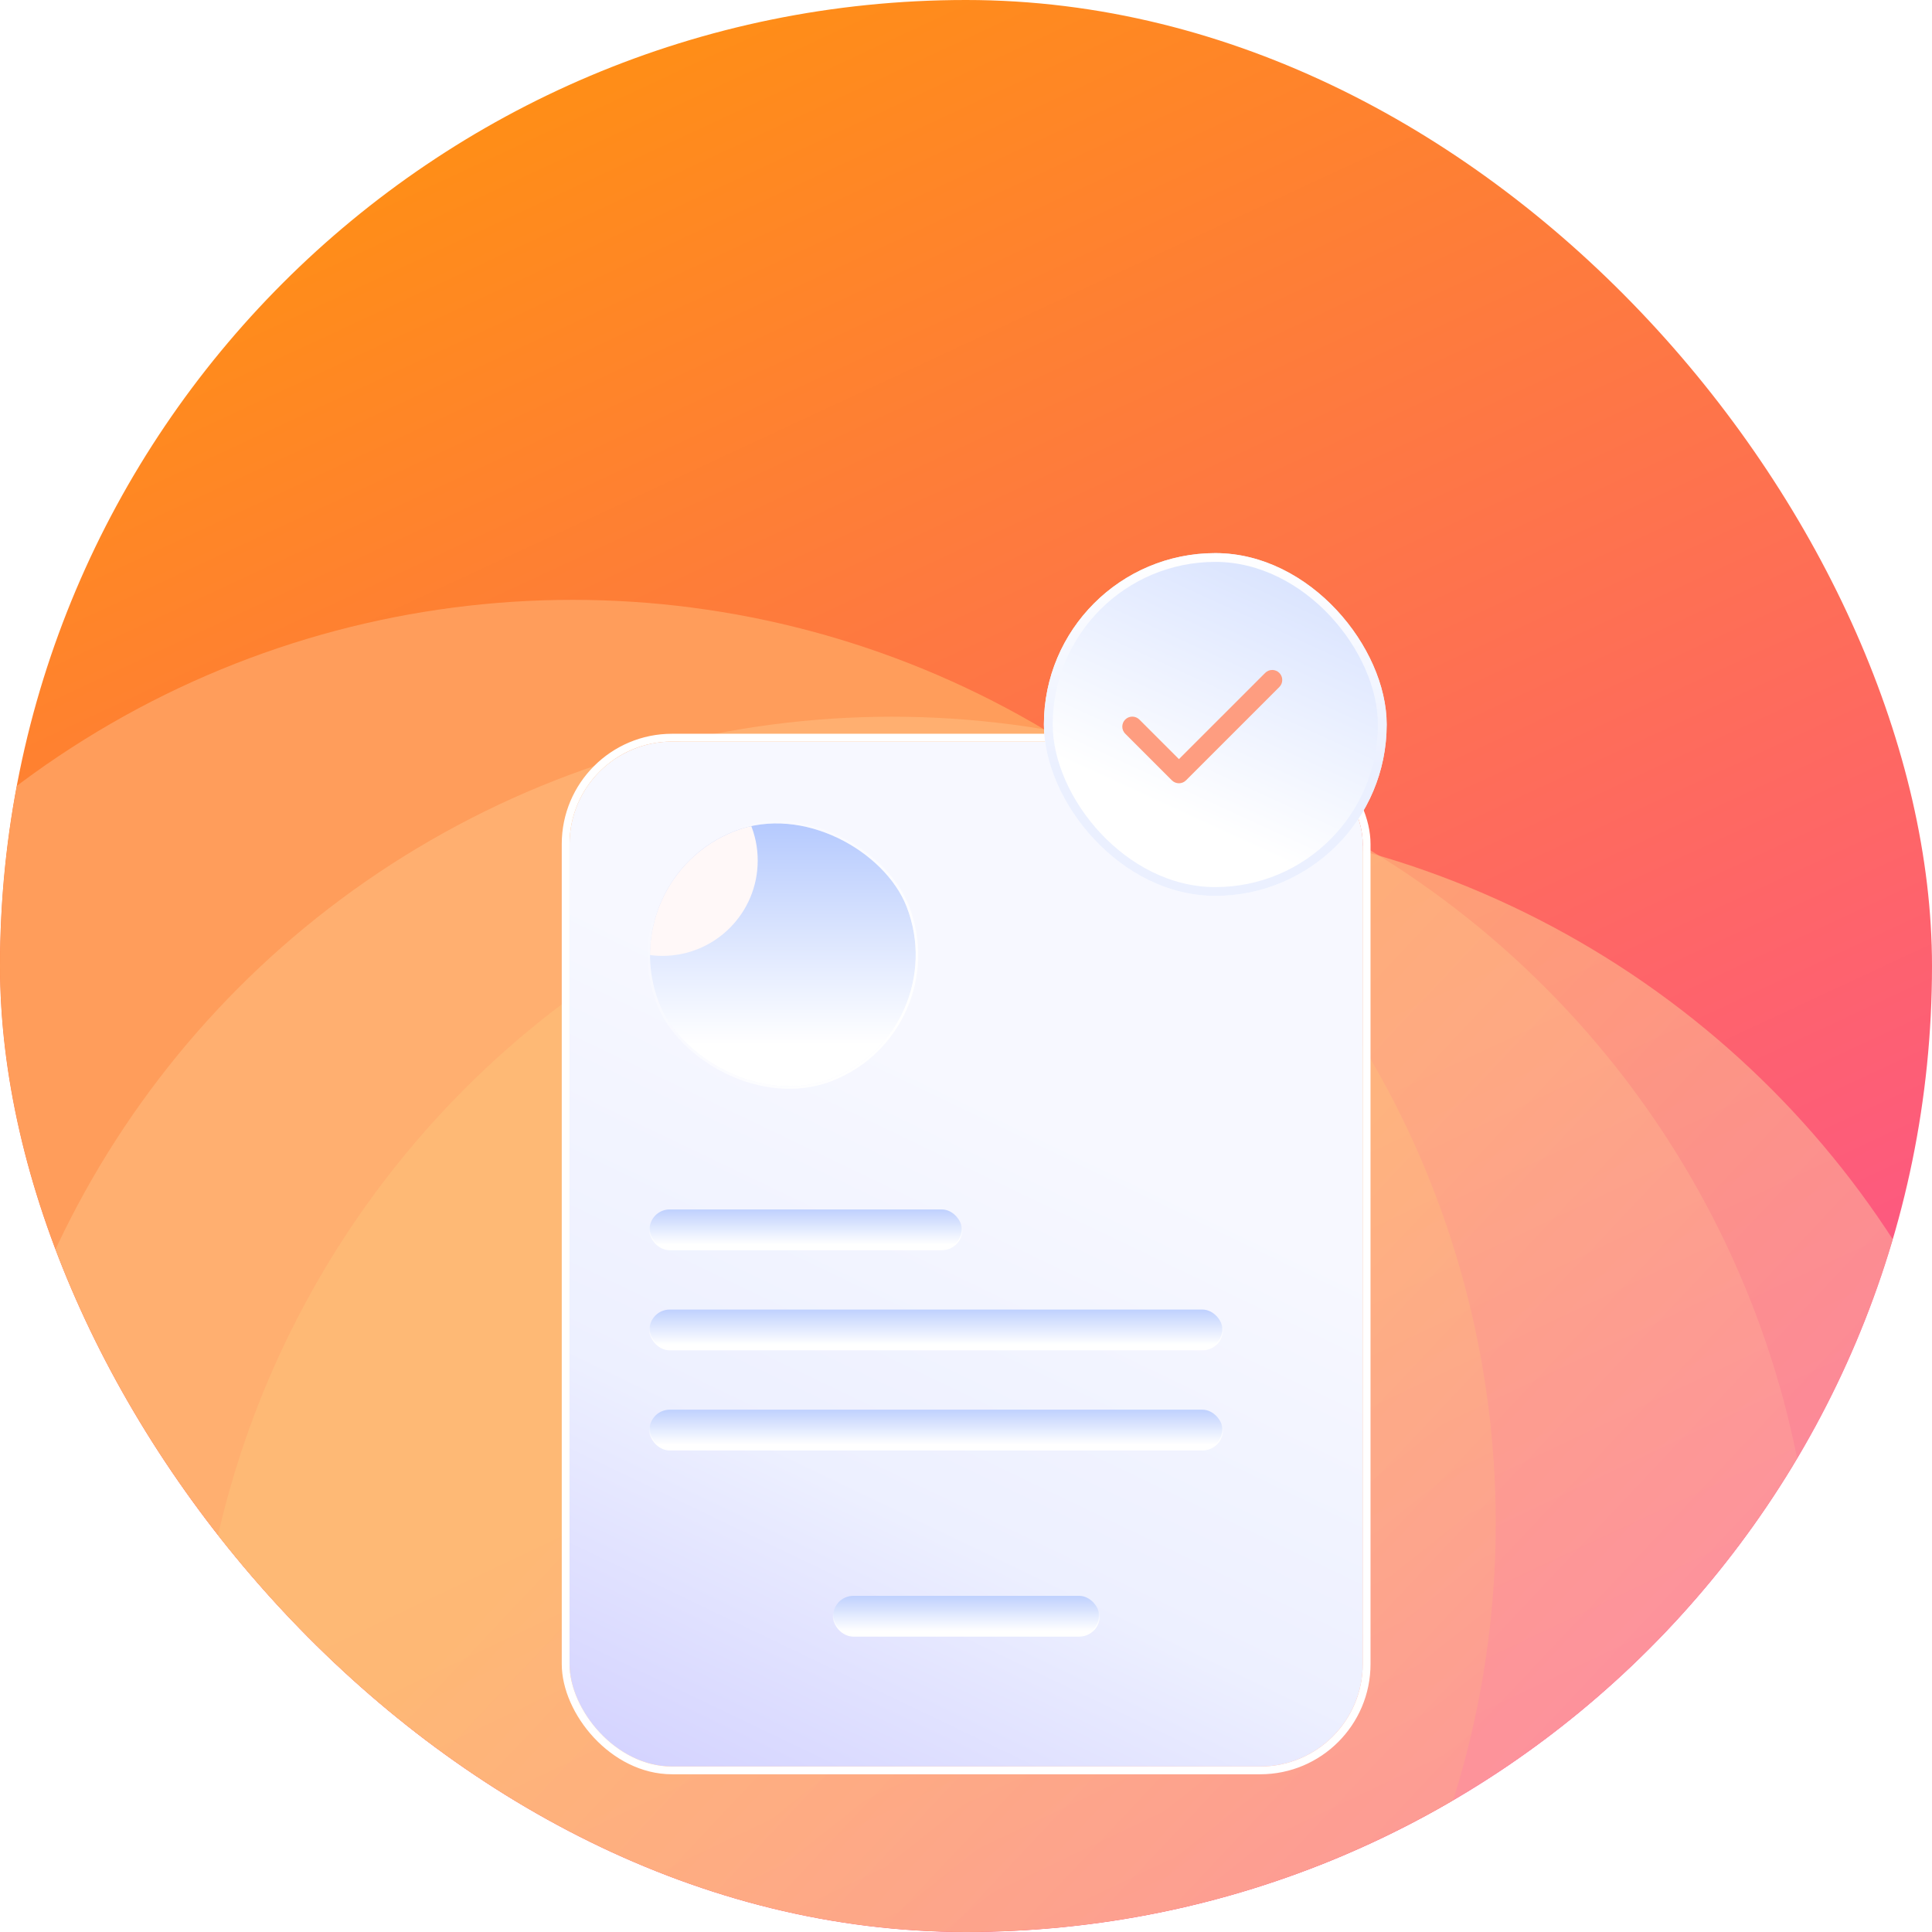 <svg width="3840" height="3840" viewBox="0 0 3840 3840" fill="none" xmlns="http://www.w3.org/2000/svg">
<g clip-path="url(#clip0_214_1529)">
<rect width="3840" height="3840" rx="1920" fill="url(#paint0_linear_214_1529)"/>
<g filter="url(#filter0_dddd_214_1529)">
<circle cx="-301.935" cy="1556.13" r="1834.84" fill="url(#paint1_linear_214_1529)"/>
</g>
<g filter="url(#filter1_dddd_214_1529)">
<circle cx="2748.39" cy="1834.84" r="1834.84" fill="url(#paint2_linear_214_1529)" fill-opacity="0.51"/>
</g>
<g filter="url(#filter2_dddd_214_1529)">
<circle cx="2221.94" cy="1138.06" r="1834.84" fill="url(#paint3_linear_214_1529)" fill-opacity="0.67"/>
</g>
<g filter="url(#filter3_dddd_214_1529)">
<rect x="1132" y="900.998" width="1576.56" height="2037.12" rx="203.712" fill="url(#paint4_linear_214_1529)"/>
<rect x="1124.26" y="893.256" width="1592.04" height="2052.61" rx="211.454" stroke="white" stroke-width="15.484"/>
<rect x="1291" y="1831" width="621" height="80" rx="40" fill="url(#paint5_linear_214_1529)" stroke="url(#paint6_linear_214_1529)" stroke-width="2"/>
<rect x="1656" y="2599" width="529" height="80" rx="40" fill="url(#paint7_linear_214_1529)" stroke="url(#paint8_linear_214_1529)" stroke-width="2"/>
<rect x="1291" y="2030" width="1139" height="80" rx="40" fill="url(#paint9_linear_214_1529)" stroke="url(#paint10_linear_214_1529)" stroke-width="2"/>
<rect x="1291" y="2229" width="1139" height="80" rx="40" fill="url(#paint11_linear_214_1529)" stroke="url(#paint12_linear_214_1529)" stroke-width="2"/>
<g clip-path="url(#clip1_214_1529)">
<rect x="1214.06" y="1175.11" width="528" height="528" rx="264" transform="rotate(-21.331 1214.06 1175.11)" fill="url(#paint13_linear_214_1529)"/>
<ellipse cx="1316.51" cy="1137.49" rx="189.5" ry="189.5" fill="#FFF8F8"/>
</g>
<rect x="1210.82" y="1173.69" width="533" height="533" rx="266.5" transform="rotate(-21.331 1210.82 1173.69)" stroke="url(#paint14_linear_214_1529)" stroke-width="5"/>
</g>
<g filter="url(#filter4_dddd_214_1529)">
<rect x="2214.2" y="960" width="681.29" height="681.29" rx="340.645" fill="url(#paint15_linear_214_1529)"/>
<rect x="2222.93" y="968.734" width="663.821" height="663.821" rx="331.911" stroke="url(#paint16_linear_214_1529)" stroke-width="17.469"/>
<g filter="url(#filter5_i_214_1529)">
<path d="M2508.96 1417.45C2506.35 1417.45 2503.76 1416.94 2501.35 1415.94C2498.94 1414.94 2496.75 1413.48 2494.91 1411.63L2402.18 1318.91C2398.45 1315.18 2396.36 1310.13 2396.36 1304.86C2396.36 1299.59 2398.45 1294.53 2402.18 1290.81C2405.91 1287.08 2410.96 1284.99 2416.23 1284.99C2421.5 1284.99 2426.55 1287.08 2430.28 1290.81L2508.96 1369.48L2680.37 1198.08C2684.09 1194.35 2689.15 1192.26 2694.42 1192.26C2699.69 1192.26 2704.74 1194.35 2708.47 1198.08C2712.2 1201.8 2714.29 1206.86 2714.29 1212.13C2714.29 1217.4 2712.2 1222.45 2708.47 1226.18L2523.01 1411.63C2521.17 1413.48 2518.98 1414.94 2516.57 1415.94C2514.15 1416.94 2511.57 1417.45 2508.96 1417.45Z" fill="#FE9D80"/>
</g>
</g>
</g>
<defs>
<filter id="filter0_dddd_214_1529" x="-2245.16" y="-387.097" width="4985.8" height="5001.29" filterUnits="userSpaceOnUse" color-interpolation-filters="sRGB">
<feFlood flood-opacity="0" result="BackgroundImageFix"/>
<feColorMatrix in="SourceAlpha" type="matrix" values="0 0 0 0 0 0 0 0 0 0 0 0 0 0 0 0 0 0 127 0" result="hardAlpha"/>
<feOffset dx="46.452" dy="46.452"/>
<feGaussianBlur stdDeviation="77.419"/>
<feColorMatrix type="matrix" values="0 0 0 0 1 0 0 0 0 0.298 0 0 0 0 0.22 0 0 0 0.1 0"/>
<feBlend mode="normal" in2="BackgroundImageFix" result="effect1_dropShadow_214_1529"/>
<feColorMatrix in="SourceAlpha" type="matrix" values="0 0 0 0 0 0 0 0 0 0 0 0 0 0 0 0 0 0 127 0" result="hardAlpha"/>
<feOffset dx="185.806" dy="201.29"/>
<feGaussianBlur stdDeviation="139.355"/>
<feColorMatrix type="matrix" values="0 0 0 0 1 0 0 0 0 0.298 0 0 0 0 0.22 0 0 0 0.09 0"/>
<feBlend mode="normal" in2="effect1_dropShadow_214_1529" result="effect2_dropShadow_214_1529"/>
<feColorMatrix in="SourceAlpha" type="matrix" values="0 0 0 0 0 0 0 0 0 0 0 0 0 0 0 0 0 0 127 0" result="hardAlpha"/>
<feOffset dx="433.548" dy="433.548"/>
<feGaussianBlur stdDeviation="185.806"/>
<feColorMatrix type="matrix" values="0 0 0 0 1 0 0 0 0 0.298 0 0 0 0 0.22 0 0 0 0.05 0"/>
<feBlend mode="normal" in2="effect2_dropShadow_214_1529" result="effect3_dropShadow_214_1529"/>
<feColorMatrix in="SourceAlpha" type="matrix" values="0 0 0 0 0 0 0 0 0 0 0 0 0 0 0 0 0 0 127 0" result="hardAlpha"/>
<feOffset dx="774.193" dy="789.677"/>
<feGaussianBlur stdDeviation="216.774"/>
<feColorMatrix type="matrix" values="0 0 0 0 1 0 0 0 0 0.298 0 0 0 0 0.22 0 0 0 0.01 0"/>
<feBlend mode="normal" in2="effect3_dropShadow_214_1529" result="effect4_dropShadow_214_1529"/>
<feBlend mode="normal" in="SourceGraphic" in2="effect4_dropShadow_214_1529" result="shape"/>
</filter>
<filter id="filter1_dddd_214_1529" x="15.482" y="-77.419" width="4676.13" height="4877.42" filterUnits="userSpaceOnUse" color-interpolation-filters="sRGB">
<feFlood flood-opacity="0" result="BackgroundImageFix"/>
<feColorMatrix in="SourceAlpha" type="matrix" values="0 0 0 0 0 0 0 0 0 0 0 0 0 0 0 0 0 0 127 0" result="hardAlpha"/>
<feOffset dx="-30.968" dy="46.452"/>
<feGaussianBlur stdDeviation="61.935"/>
<feColorMatrix type="matrix" values="0 0 0 0 1 0 0 0 0 0.102 0 0 0 0 0.325 0 0 0 0.15 0"/>
<feBlend mode="normal" in2="BackgroundImageFix" result="effect1_dropShadow_214_1529"/>
<feColorMatrix in="SourceAlpha" type="matrix" values="0 0 0 0 0 0 0 0 0 0 0 0 0 0 0 0 0 0 127 0" result="hardAlpha"/>
<feOffset dx="-123.871" dy="185.806"/>
<feGaussianBlur stdDeviation="116.129"/>
<feColorMatrix type="matrix" values="0 0 0 0 1 0 0 0 0 0.102 0 0 0 0 0.325 0 0 0 0.13 0"/>
<feBlend mode="normal" in2="effect1_dropShadow_214_1529" result="effect2_dropShadow_214_1529"/>
<feColorMatrix in="SourceAlpha" type="matrix" values="0 0 0 0 0 0 0 0 0 0 0 0 0 0 0 0 0 0 127 0" result="hardAlpha"/>
<feOffset dx="-294.194" dy="433.548"/>
<feGaussianBlur stdDeviation="154.839"/>
<feColorMatrix type="matrix" values="0 0 0 0 1 0 0 0 0 0.102 0 0 0 0 0.325 0 0 0 0.08 0"/>
<feBlend mode="normal" in2="effect2_dropShadow_214_1529" result="effect3_dropShadow_214_1529"/>
<feColorMatrix in="SourceAlpha" type="matrix" values="0 0 0 0 0 0 0 0 0 0 0 0 0 0 0 0 0 0 127 0" result="hardAlpha"/>
<feOffset dx="-526.452" dy="758.71"/>
<feGaussianBlur stdDeviation="185.806"/>
<feColorMatrix type="matrix" values="0 0 0 0 1 0 0 0 0 0.102 0 0 0 0 0.325 0 0 0 0.02 0"/>
<feBlend mode="normal" in2="effect3_dropShadow_214_1529" result="effect4_dropShadow_214_1529"/>
<feBlend mode="normal" in="SourceGraphic" in2="effect4_dropShadow_214_1529" result="shape"/>
</filter>
<filter id="filter2_dddd_214_1529" x="-108.386" y="-789.678" width="4660.64" height="5496.77" filterUnits="userSpaceOnUse" color-interpolation-filters="sRGB">
<feFlood flood-opacity="0" result="BackgroundImageFix"/>
<feColorMatrix in="SourceAlpha" type="matrix" values="0 0 0 0 0 0 0 0 0 0 0 0 0 0 0 0 0 0 127 0" result="hardAlpha"/>
<feOffset dy="77.419"/>
<feGaussianBlur stdDeviation="85.161"/>
<feColorMatrix type="matrix" values="0 0 0 0 1 0 0 0 0 0 0 0 0 0 0 0 0 0 0.05 0"/>
<feBlend mode="normal" in2="BackgroundImageFix" result="effect1_dropShadow_214_1529"/>
<feColorMatrix in="SourceAlpha" type="matrix" values="0 0 0 0 0 0 0 0 0 0 0 0 0 0 0 0 0 0 127 0" result="hardAlpha"/>
<feOffset dy="309.677"/>
<feGaussianBlur stdDeviation="154.839"/>
<feColorMatrix type="matrix" values="0 0 0 0 1 0 0 0 0 0 0 0 0 0 0 0 0 0 0.04 0"/>
<feBlend mode="normal" in2="effect1_dropShadow_214_1529" result="effect2_dropShadow_214_1529"/>
<feColorMatrix in="SourceAlpha" type="matrix" values="0 0 0 0 0 0 0 0 0 0 0 0 0 0 0 0 0 0 127 0" result="hardAlpha"/>
<feOffset dy="696.774"/>
<feGaussianBlur stdDeviation="209.032"/>
<feColorMatrix type="matrix" values="0 0 0 0 1 0 0 0 0 0 0 0 0 0 0 0 0 0 0.03 0"/>
<feBlend mode="normal" in2="effect2_dropShadow_214_1529" result="effect3_dropShadow_214_1529"/>
<feColorMatrix in="SourceAlpha" type="matrix" values="0 0 0 0 0 0 0 0 0 0 0 0 0 0 0 0 0 0 127 0" result="hardAlpha"/>
<feOffset dy="1238.71"/>
<feGaussianBlur stdDeviation="247.742"/>
<feColorMatrix type="matrix" values="0 0 0 0 1 0 0 0 0 0 0 0 0 0 0 0 0 0 0.01 0"/>
<feBlend mode="normal" in2="effect3_dropShadow_214_1529" result="effect4_dropShadow_214_1529"/>
<feBlend mode="normal" in="SourceGraphic" in2="effect4_dropShadow_214_1529" result="shape"/>
</filter>
<filter id="filter3_dddd_214_1529" x="992.645" y="854.546" width="1855.27" height="2532.61" filterUnits="userSpaceOnUse" color-interpolation-filters="sRGB">
<feFlood flood-opacity="0" result="BackgroundImageFix"/>
<feColorMatrix in="SourceAlpha" type="matrix" values="0 0 0 0 0 0 0 0 0 0 0 0 0 0 0 0 0 0 127 0" result="hardAlpha"/>
<feOffset dy="15.484"/>
<feGaussianBlur stdDeviation="23.226"/>
<feColorMatrix type="matrix" values="0 0 0 0 0.6 0 0 0 0 0 0 0 0 0 0 0 0 0 0.15 0"/>
<feBlend mode="normal" in2="BackgroundImageFix" result="effect1_dropShadow_214_1529"/>
<feColorMatrix in="SourceAlpha" type="matrix" values="0 0 0 0 0 0 0 0 0 0 0 0 0 0 0 0 0 0 127 0" result="hardAlpha"/>
<feOffset dy="77.419"/>
<feGaussianBlur stdDeviation="38.71"/>
<feColorMatrix type="matrix" values="0 0 0 0 0.6 0 0 0 0 0 0 0 0 0 0 0 0 0 0.13 0"/>
<feBlend mode="normal" in2="effect1_dropShadow_214_1529" result="effect2_dropShadow_214_1529"/>
<feColorMatrix in="SourceAlpha" type="matrix" values="0 0 0 0 0 0 0 0 0 0 0 0 0 0 0 0 0 0 127 0" result="hardAlpha"/>
<feOffset dy="170.323"/>
<feGaussianBlur stdDeviation="54.194"/>
<feColorMatrix type="matrix" values="0 0 0 0 0.6 0 0 0 0 0 0 0 0 0 0 0 0 0 0.08 0"/>
<feBlend mode="normal" in2="effect2_dropShadow_214_1529" result="effect3_dropShadow_214_1529"/>
<feColorMatrix in="SourceAlpha" type="matrix" values="0 0 0 0 0 0 0 0 0 0 0 0 0 0 0 0 0 0 127 0" result="hardAlpha"/>
<feOffset dy="309.677"/>
<feGaussianBlur stdDeviation="61.935"/>
<feColorMatrix type="matrix" values="0 0 0 0 0.6 0 0 0 0 0 0 0 0 0 0 0 0 0 0.02 0"/>
<feBlend mode="normal" in2="effect3_dropShadow_214_1529" result="effect4_dropShadow_214_1529"/>
<feBlend mode="normal" in="SourceGraphic" in2="effect4_dropShadow_214_1529" result="shape"/>
</filter>
<filter id="filter4_dddd_214_1529" x="2090.32" y="944.516" width="820.644" height="820.645" filterUnits="userSpaceOnUse" color-interpolation-filters="sRGB">
<feFlood flood-opacity="0" result="BackgroundImageFix"/>
<feColorMatrix in="SourceAlpha" type="matrix" values="0 0 0 0 0 0 0 0 0 0 0 0 0 0 0 0 0 0 127 0" result="hardAlpha"/>
<feOffset/>
<feGaussianBlur stdDeviation="7.742"/>
<feColorMatrix type="matrix" values="0 0 0 0 0.071 0 0 0 0 0 0 0 0 0 0.6 0 0 0 0.1 0"/>
<feBlend mode="normal" in2="BackgroundImageFix" result="effect1_dropShadow_214_1529"/>
<feColorMatrix in="SourceAlpha" type="matrix" values="0 0 0 0 0 0 0 0 0 0 0 0 0 0 0 0 0 0 127 0" result="hardAlpha"/>
<feOffset dx="-15.484" dy="15.484"/>
<feGaussianBlur stdDeviation="15.484"/>
<feColorMatrix type="matrix" values="0 0 0 0 0.071 0 0 0 0 0 0 0 0 0 0.6 0 0 0 0.09 0"/>
<feBlend mode="normal" in2="effect1_dropShadow_214_1529" result="effect2_dropShadow_214_1529"/>
<feColorMatrix in="SourceAlpha" type="matrix" values="0 0 0 0 0 0 0 0 0 0 0 0 0 0 0 0 0 0 127 0" result="hardAlpha"/>
<feOffset dx="-46.452" dy="46.452"/>
<feGaussianBlur stdDeviation="15.484"/>
<feColorMatrix type="matrix" values="0 0 0 0 0.071 0 0 0 0 0 0 0 0 0 0.6 0 0 0 0.05 0"/>
<feBlend mode="normal" in2="effect2_dropShadow_214_1529" result="effect3_dropShadow_214_1529"/>
<feColorMatrix in="SourceAlpha" type="matrix" values="0 0 0 0 0 0 0 0 0 0 0 0 0 0 0 0 0 0 127 0" result="hardAlpha"/>
<feOffset dx="-77.419" dy="77.419"/>
<feGaussianBlur stdDeviation="23.226"/>
<feColorMatrix type="matrix" values="0 0 0 0 0.071 0 0 0 0 0 0 0 0 0 0.6 0 0 0 0.01 0"/>
<feBlend mode="normal" in2="effect3_dropShadow_214_1529" result="effect4_dropShadow_214_1529"/>
<feBlend mode="normal" in="SourceGraphic" in2="effect4_dropShadow_214_1529" result="shape"/>
</filter>
<filter id="filter5_i_214_1529" x="2380.54" y="1192.26" width="333.744" height="225.192" filterUnits="userSpaceOnUse" color-interpolation-filters="sRGB">
<feFlood flood-opacity="0" result="BackgroundImageFix"/>
<feBlend mode="normal" in="SourceGraphic" in2="BackgroundImageFix" result="shape"/>
<feColorMatrix in="SourceAlpha" type="matrix" values="0 0 0 0 0 0 0 0 0 0 0 0 0 0 0 0 0 0 127 0" result="hardAlpha"/>
<feOffset dx="-26.358"/>
<feGaussianBlur stdDeviation="7.907"/>
<feComposite in2="hardAlpha" operator="arithmetic" k2="-1" k3="1"/>
<feColorMatrix type="matrix" values="0 0 0 0 0.784 0 0 0 0 0.335 0 0 0 0 0.343 0 0 0 1 0"/>
<feBlend mode="normal" in2="shape" result="effect1_innerShadow_214_1529"/>
</filter>
<linearGradient id="paint0_linear_214_1529" x1="263.226" y1="410.323" x2="1858.06" y2="3840" gradientUnits="userSpaceOnUse">
<stop stop-color="#FF9012"/>
<stop offset="1" stop-color="#FD528E"/>
</linearGradient>
<linearGradient id="paint1_linear_214_1529" x1="193.549" y1="627.097" x2="2887.74" y2="4018.06" gradientUnits="userSpaceOnUse">
<stop offset="0.255" stop-color="#FF9D5B"/>
<stop offset="1" stop-color="#FD528E"/>
</linearGradient>
<linearGradient id="paint2_linear_214_1529" x1="1269.68" y1="123.871" x2="2926.45" y2="3615.48" gradientUnits="userSpaceOnUse">
<stop offset="0.438" stop-color="#FFC083"/>
<stop offset="1" stop-color="#FE63A7"/>
</linearGradient>
<linearGradient id="paint3_linear_214_1529" x1="185.807" y1="371.613" x2="2810.32" y2="2849.03" gradientUnits="userSpaceOnUse">
<stop offset="0.242" stop-color="#FEBE77"/>
<stop offset="1" stop-color="#FB94B7"/>
</linearGradient>
<linearGradient id="paint4_linear_214_1529" x1="2194" y1="962.998" x2="1246.5" y2="2938" gradientUnits="userSpaceOnUse">
<stop offset="0.307" stop-color="#F7F8FF"/>
<stop offset="0.679" stop-color="#EDF0FF"/>
<stop offset="1" stop-color="#D4D3FF"/>
</linearGradient>
<linearGradient id="paint5_linear_214_1529" x1="1655" y1="1917" x2="1655" y2="1767.5" gradientUnits="userSpaceOnUse">
<stop offset="0.11" stop-color="white"/>
<stop offset="1" stop-color="#84A6FD"/>
</linearGradient>
<linearGradient id="paint6_linear_214_1529" x1="1594.15" y1="1910" x2="1593.23" y2="1832" gradientUnits="userSpaceOnUse">
<stop offset="0.161" stop-color="white"/>
<stop offset="0.631" stop-color="white" stop-opacity="0"/>
</linearGradient>
<linearGradient id="paint7_linear_214_1529" x1="1966.05" y1="2685" x2="1966.05" y2="2535.5" gradientUnits="userSpaceOnUse">
<stop offset="0.11" stop-color="white"/>
<stop offset="1" stop-color="#84A6FD"/>
</linearGradient>
<linearGradient id="paint8_linear_214_1529" x1="1914.24" y1="2678" x2="1913.16" y2="2600.01" gradientUnits="userSpaceOnUse">
<stop offset="0.161" stop-color="white"/>
<stop offset="0.631" stop-color="white" stop-opacity="0"/>
</linearGradient>
<linearGradient id="paint9_linear_214_1529" x1="1958.77" y1="2116" x2="1958.77" y2="1966.5" gradientUnits="userSpaceOnUse">
<stop offset="0.11" stop-color="white"/>
<stop offset="1" stop-color="#84A6FD"/>
</linearGradient>
<linearGradient id="paint10_linear_214_1529" x1="1847" y1="2109" x2="1846.5" y2="2031" gradientUnits="userSpaceOnUse">
<stop offset="0.161" stop-color="white"/>
<stop offset="0.631" stop-color="white" stop-opacity="0"/>
</linearGradient>
<linearGradient id="paint11_linear_214_1529" x1="1958.77" y1="2315" x2="1958.77" y2="2165.5" gradientUnits="userSpaceOnUse">
<stop offset="0.11" stop-color="white"/>
<stop offset="1" stop-color="#84A6FD"/>
</linearGradient>
<linearGradient id="paint12_linear_214_1529" x1="1847" y1="2308" x2="1846.5" y2="2230" gradientUnits="userSpaceOnUse">
<stop offset="0.161" stop-color="white"/>
<stop offset="0.631" stop-color="white" stop-opacity="0"/>
</linearGradient>
<linearGradient id="paint13_linear_214_1529" x1="1680.12" y1="921.664" x2="1363.12" y2="1733.46" gradientUnits="userSpaceOnUse">
<stop stop-color="#84A6FD"/>
<stop offset="0.842" stop-color="white"/>
</linearGradient>
<linearGradient id="paint14_linear_214_1529" x1="1363.33" y1="1194.09" x2="1592.17" y2="1687.11" gradientUnits="userSpaceOnUse">
<stop stop-color="white" stop-opacity="0"/>
<stop offset="1" stop-color="white"/>
</linearGradient>
<linearGradient id="paint15_linear_214_1529" x1="2802.58" y1="650.323" x2="2369.03" y2="1594.84" gradientUnits="userSpaceOnUse">
<stop stop-color="#C0D1FE"/>
<stop offset="0.854" stop-color="white"/>
</linearGradient>
<linearGradient id="paint16_linear_214_1529" x1="2554.84" y1="960" x2="2554.84" y2="1641.29" gradientUnits="userSpaceOnUse">
<stop stop-color="white"/>
<stop offset="0.625" stop-color="#EBF0FF"/>
</linearGradient>
<clipPath id="clip0_214_1529">
<rect width="3840" height="3840" rx="1920" fill="white"/>
</clipPath>
<clipPath id="clip1_214_1529">
<rect x="1214.06" y="1175.11" width="528" height="528" rx="264" transform="rotate(-21.331 1214.06 1175.11)" fill="white"/>
</clipPath>
</defs>
</svg>
